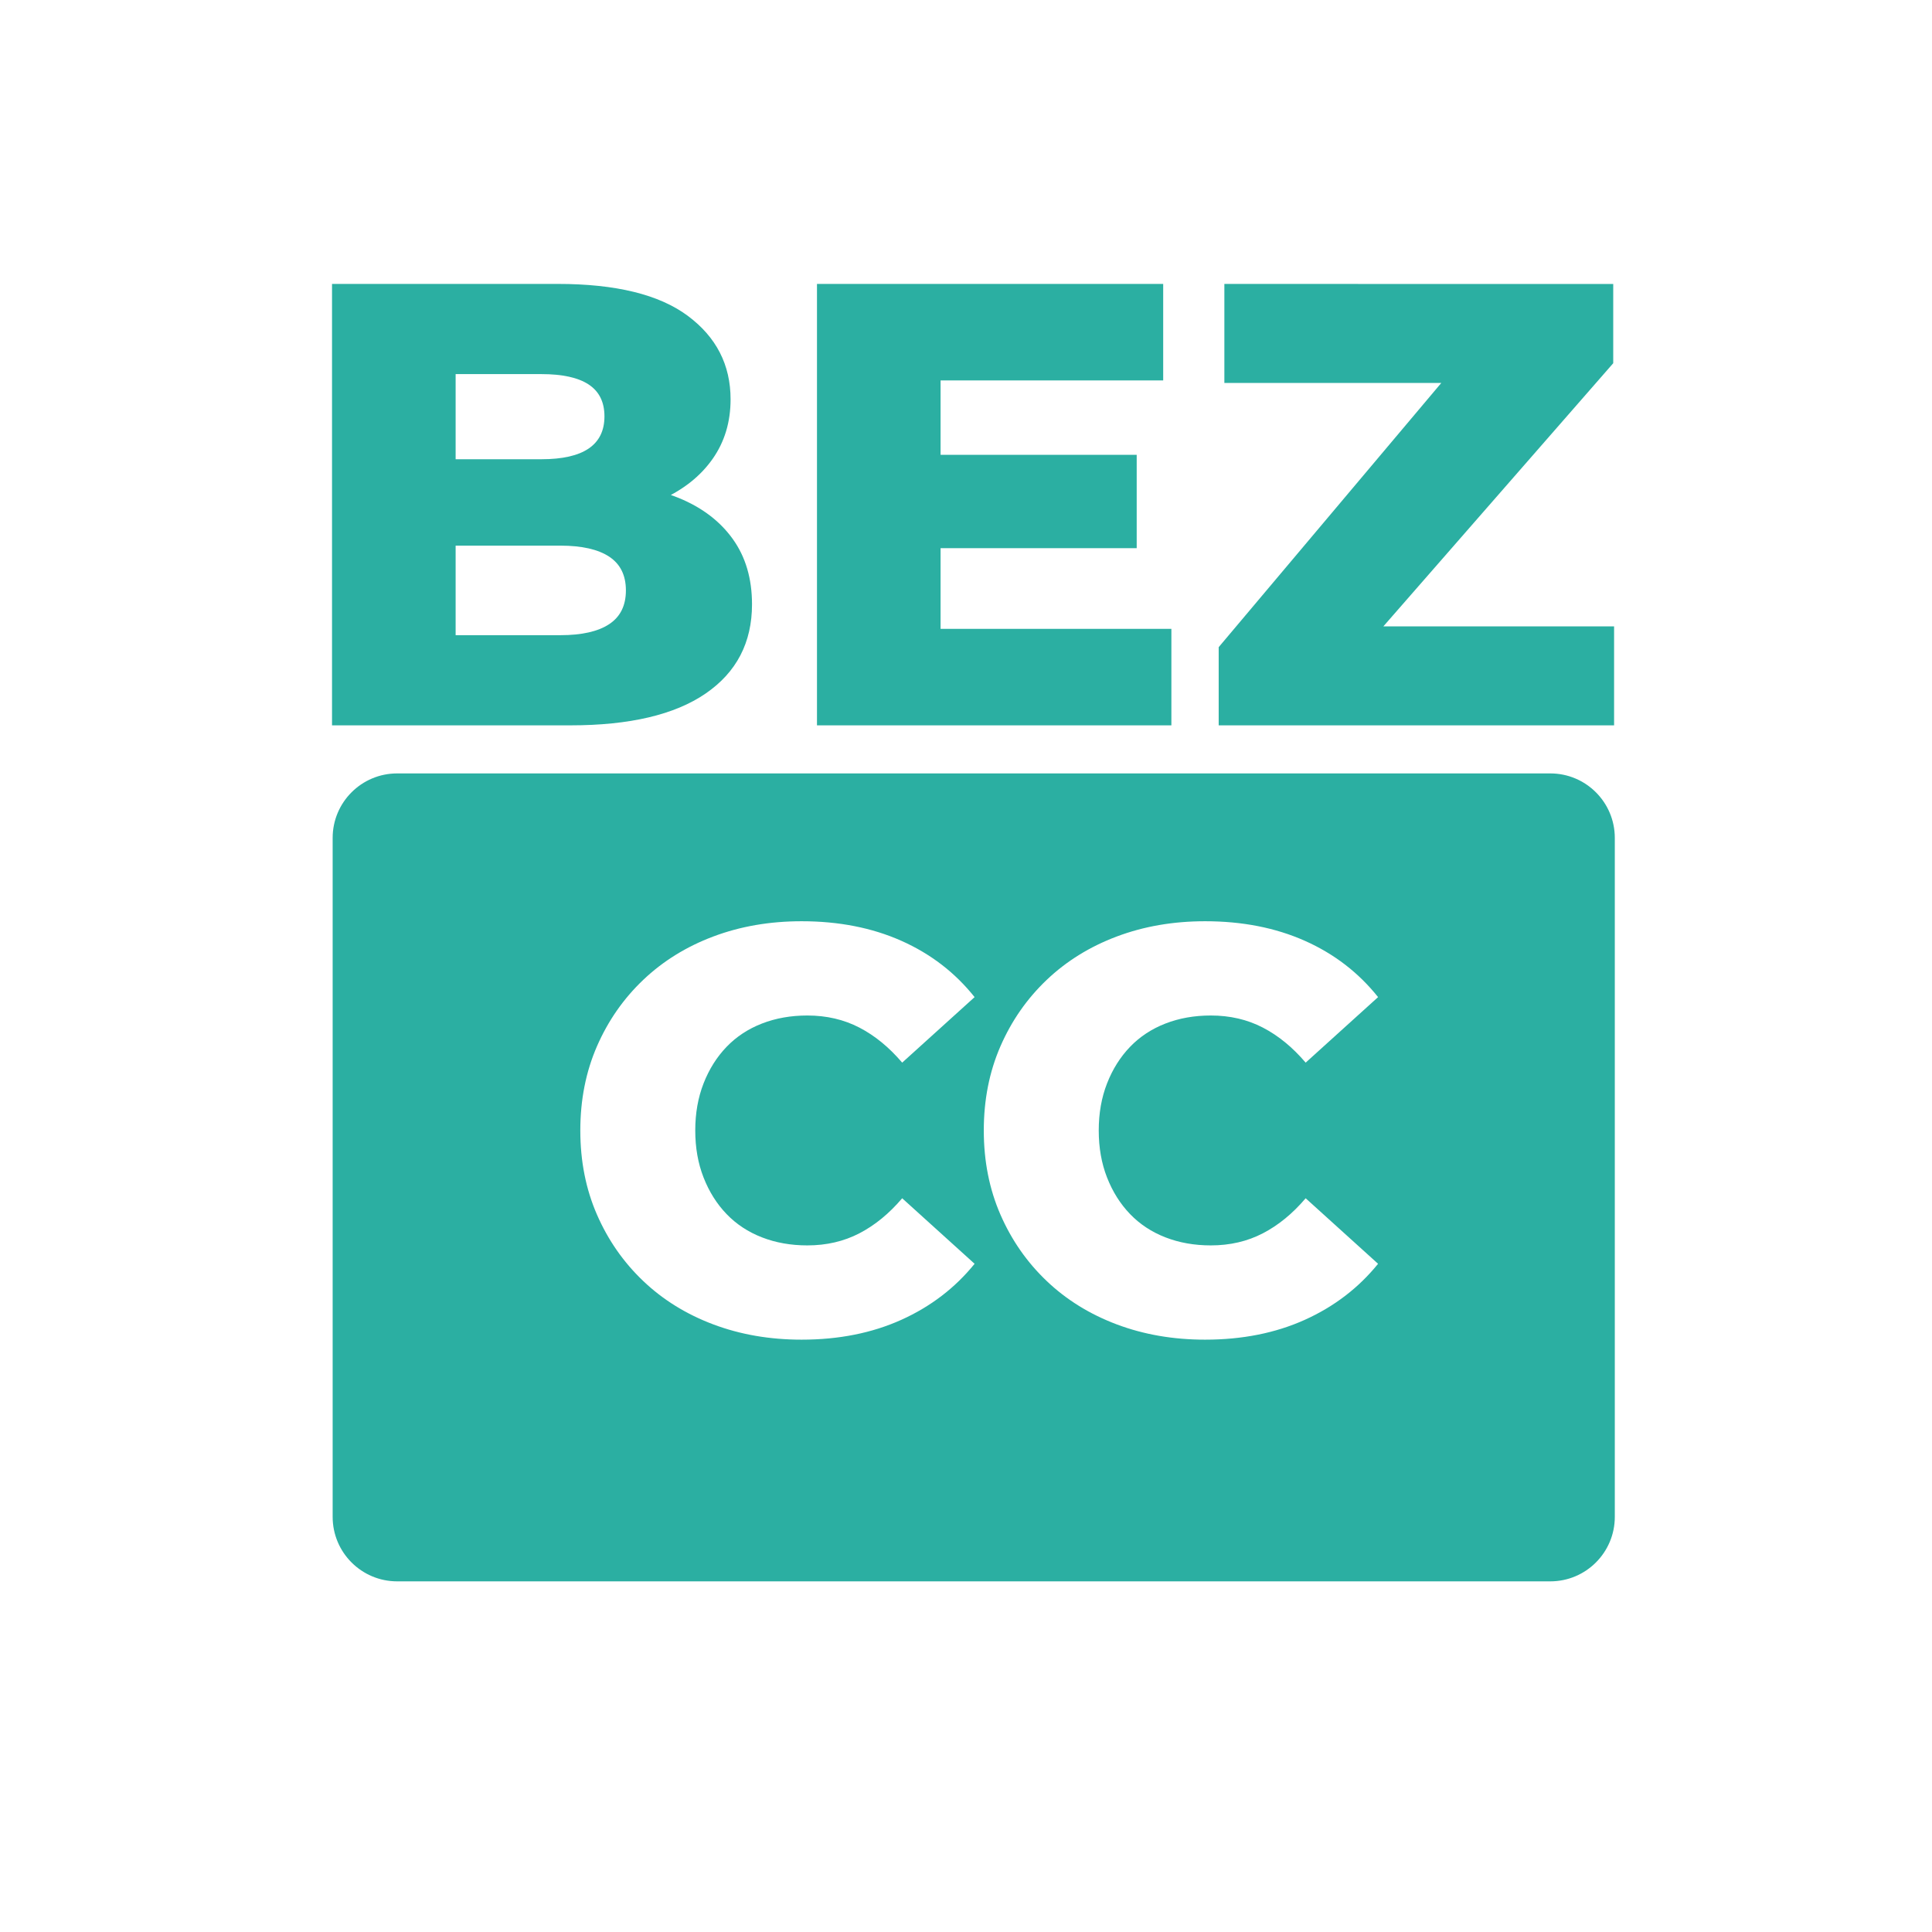 <?xml version="1.0" encoding="UTF-8"?>
<svg xmlns="http://www.w3.org/2000/svg" version="1.1" viewBox="0 0 2000 2000">
  <!-- Generator: Adobe Illustrator 29.6.1, SVG Export Plug-In . SVG Version: 2.1.1 Build 9)  -->
  <defs>
    <style>
      .st0 {
        fill: #2bafa2;
      }
    </style>
  </defs>
  <g id="Layer_2">
    <path class="st0" d="M1604.86,800.64H411.14c-36.88,0-66.78,29.9-66.78,66.78v702.81c0,36.88,29.9,66.78,66.78,66.78h1193.72c36.88,0,66.78-29.9,66.78-66.78v-702.81c0-36.88-29.9-66.78-66.78-66.78ZM728.36,1219.02c5.75,14.68,13.69,27.28,23.8,37.78,10.11,10.51,22.31,18.55,36.59,24.1,14.28,5.56,29.95,8.33,47,8.33,19.83,0,37.78-4.17,53.85-12.5s30.84-20.42,44.33-36.29l74.97,67.83c-20.23,24.99-45.52,44.33-75.86,58.01-30.35,13.68-64.76,20.53-103.23,20.53-32.93,0-63.37-5.26-91.33-15.77-27.97-10.51-52.17-25.48-72.59-44.92-20.43-19.43-36.4-42.34-47.9-68.72-11.51-26.38-17.25-55.43-17.25-87.17s5.75-60.78,17.25-87.17c11.5-26.38,27.46-49.28,47.9-68.72,20.43-19.43,44.62-34.41,72.59-44.92,27.96-10.51,58.4-15.77,91.33-15.77,38.47,0,72.89,6.75,103.23,20.23,30.34,13.49,55.63,32.93,75.86,58.31l-74.97,67.83c-13.49-15.86-28.26-27.96-44.33-36.29s-34.02-12.5-53.85-12.5c-17.06,0-32.73,2.78-47,8.33-14.28,5.56-26.48,13.59-36.59,24.1-10.12,10.51-18.05,23.11-23.8,37.78-5.75,14.68-8.63,30.94-8.63,48.79s2.87,34.12,8.63,48.79ZM1146.04,1219.02c5.75,14.68,13.69,27.28,23.8,37.78,10.12,10.51,22.31,18.55,36.59,24.1,14.28,5.56,29.95,8.33,47,8.33,19.83,0,37.78-4.17,53.85-12.5s30.84-20.42,44.33-36.29l74.97,67.83c-20.23,24.99-45.52,44.33-75.86,58.01-30.34,13.68-64.76,20.53-103.23,20.53-32.93,0-63.37-5.26-91.33-15.77s-52.17-25.48-72.59-44.92c-20.43-19.43-36.4-42.34-47.9-68.72-11.51-26.38-17.25-55.43-17.25-87.17s5.75-60.78,17.25-87.17c11.5-26.38,27.46-49.28,47.9-68.72,20.42-19.43,44.62-34.41,72.59-44.92,27.96-10.51,58.4-15.77,91.33-15.77,38.47,0,72.89,6.75,103.23,20.23,30.35,13.49,55.63,32.93,75.86,58.31l-74.97,67.83c-13.49-15.86-28.26-27.96-44.33-36.29s-34.02-12.5-53.85-12.5c-17.06,0-32.72,2.78-47,8.33-14.28,5.56-26.48,13.59-36.59,24.1-10.11,10.51-18.05,23.11-23.8,37.78-5.75,14.68-8.63,30.94-8.63,48.79s2.87,34.12,8.63,48.79Z"/>
  </g>
  <g id="Layer_3">
    <g>
      <path class="st0" d="M343.71,750.89v-456.98h233.71c60.06,0,104.88,11,134.48,32.97,29.59,21.98,44.39,50.82,44.39,86.5,0,23.5-6.2,44.07-18.61,61.69-12.4,17.63-29.82,31.56-52.23,41.78-22.42,10.23-49.07,15.34-79.97,15.34l13.06-31.34c32.2,0,60.27,4.9,84.21,14.69,23.93,9.79,42.54,23.94,55.82,42.43,13.27,18.5,19.91,41.03,19.91,67.57,0,39.61-15.99,70.4-47.98,92.37-31.99,21.98-78.67,32.97-140.03,32.97h-246.77ZM471.67,657.54h108.37c22.2,0,39.06-3.8,50.59-11.42,11.53-7.61,17.3-19.26,17.3-34.93s-5.77-27.31-17.3-34.93c-11.54-7.61-28.4-11.42-50.59-11.42h-117.51v-89.44h97.92c21.76,0,38.08-3.69,48.96-11.1,10.87-7.4,16.32-18.49,16.32-33.29s-5.45-25.79-16.32-32.97c-10.88-7.18-27.2-10.77-48.96-10.77h-88.78v270.27Z"/>
      <path class="st0" d="M845.73,750.89v-456.98h358.4v99.88h-230.45v257.21h238.93v99.88h-366.89ZM964.54,567.45v-96.62h212.17v96.62h-212.17Z"/>
      <path class="st0" d="M1261.58,750.89v-80.95l268.96-319.23,15.67,45.7h-278.75v-102.49c134.18.03,268.36.06,402.55.08v82c-92.62,106.03-185.24,212.07-277.86,318.1l-15.67-45.7h294.42v102.49h-409.32Z"/>
    </g>
  </g>
</svg>